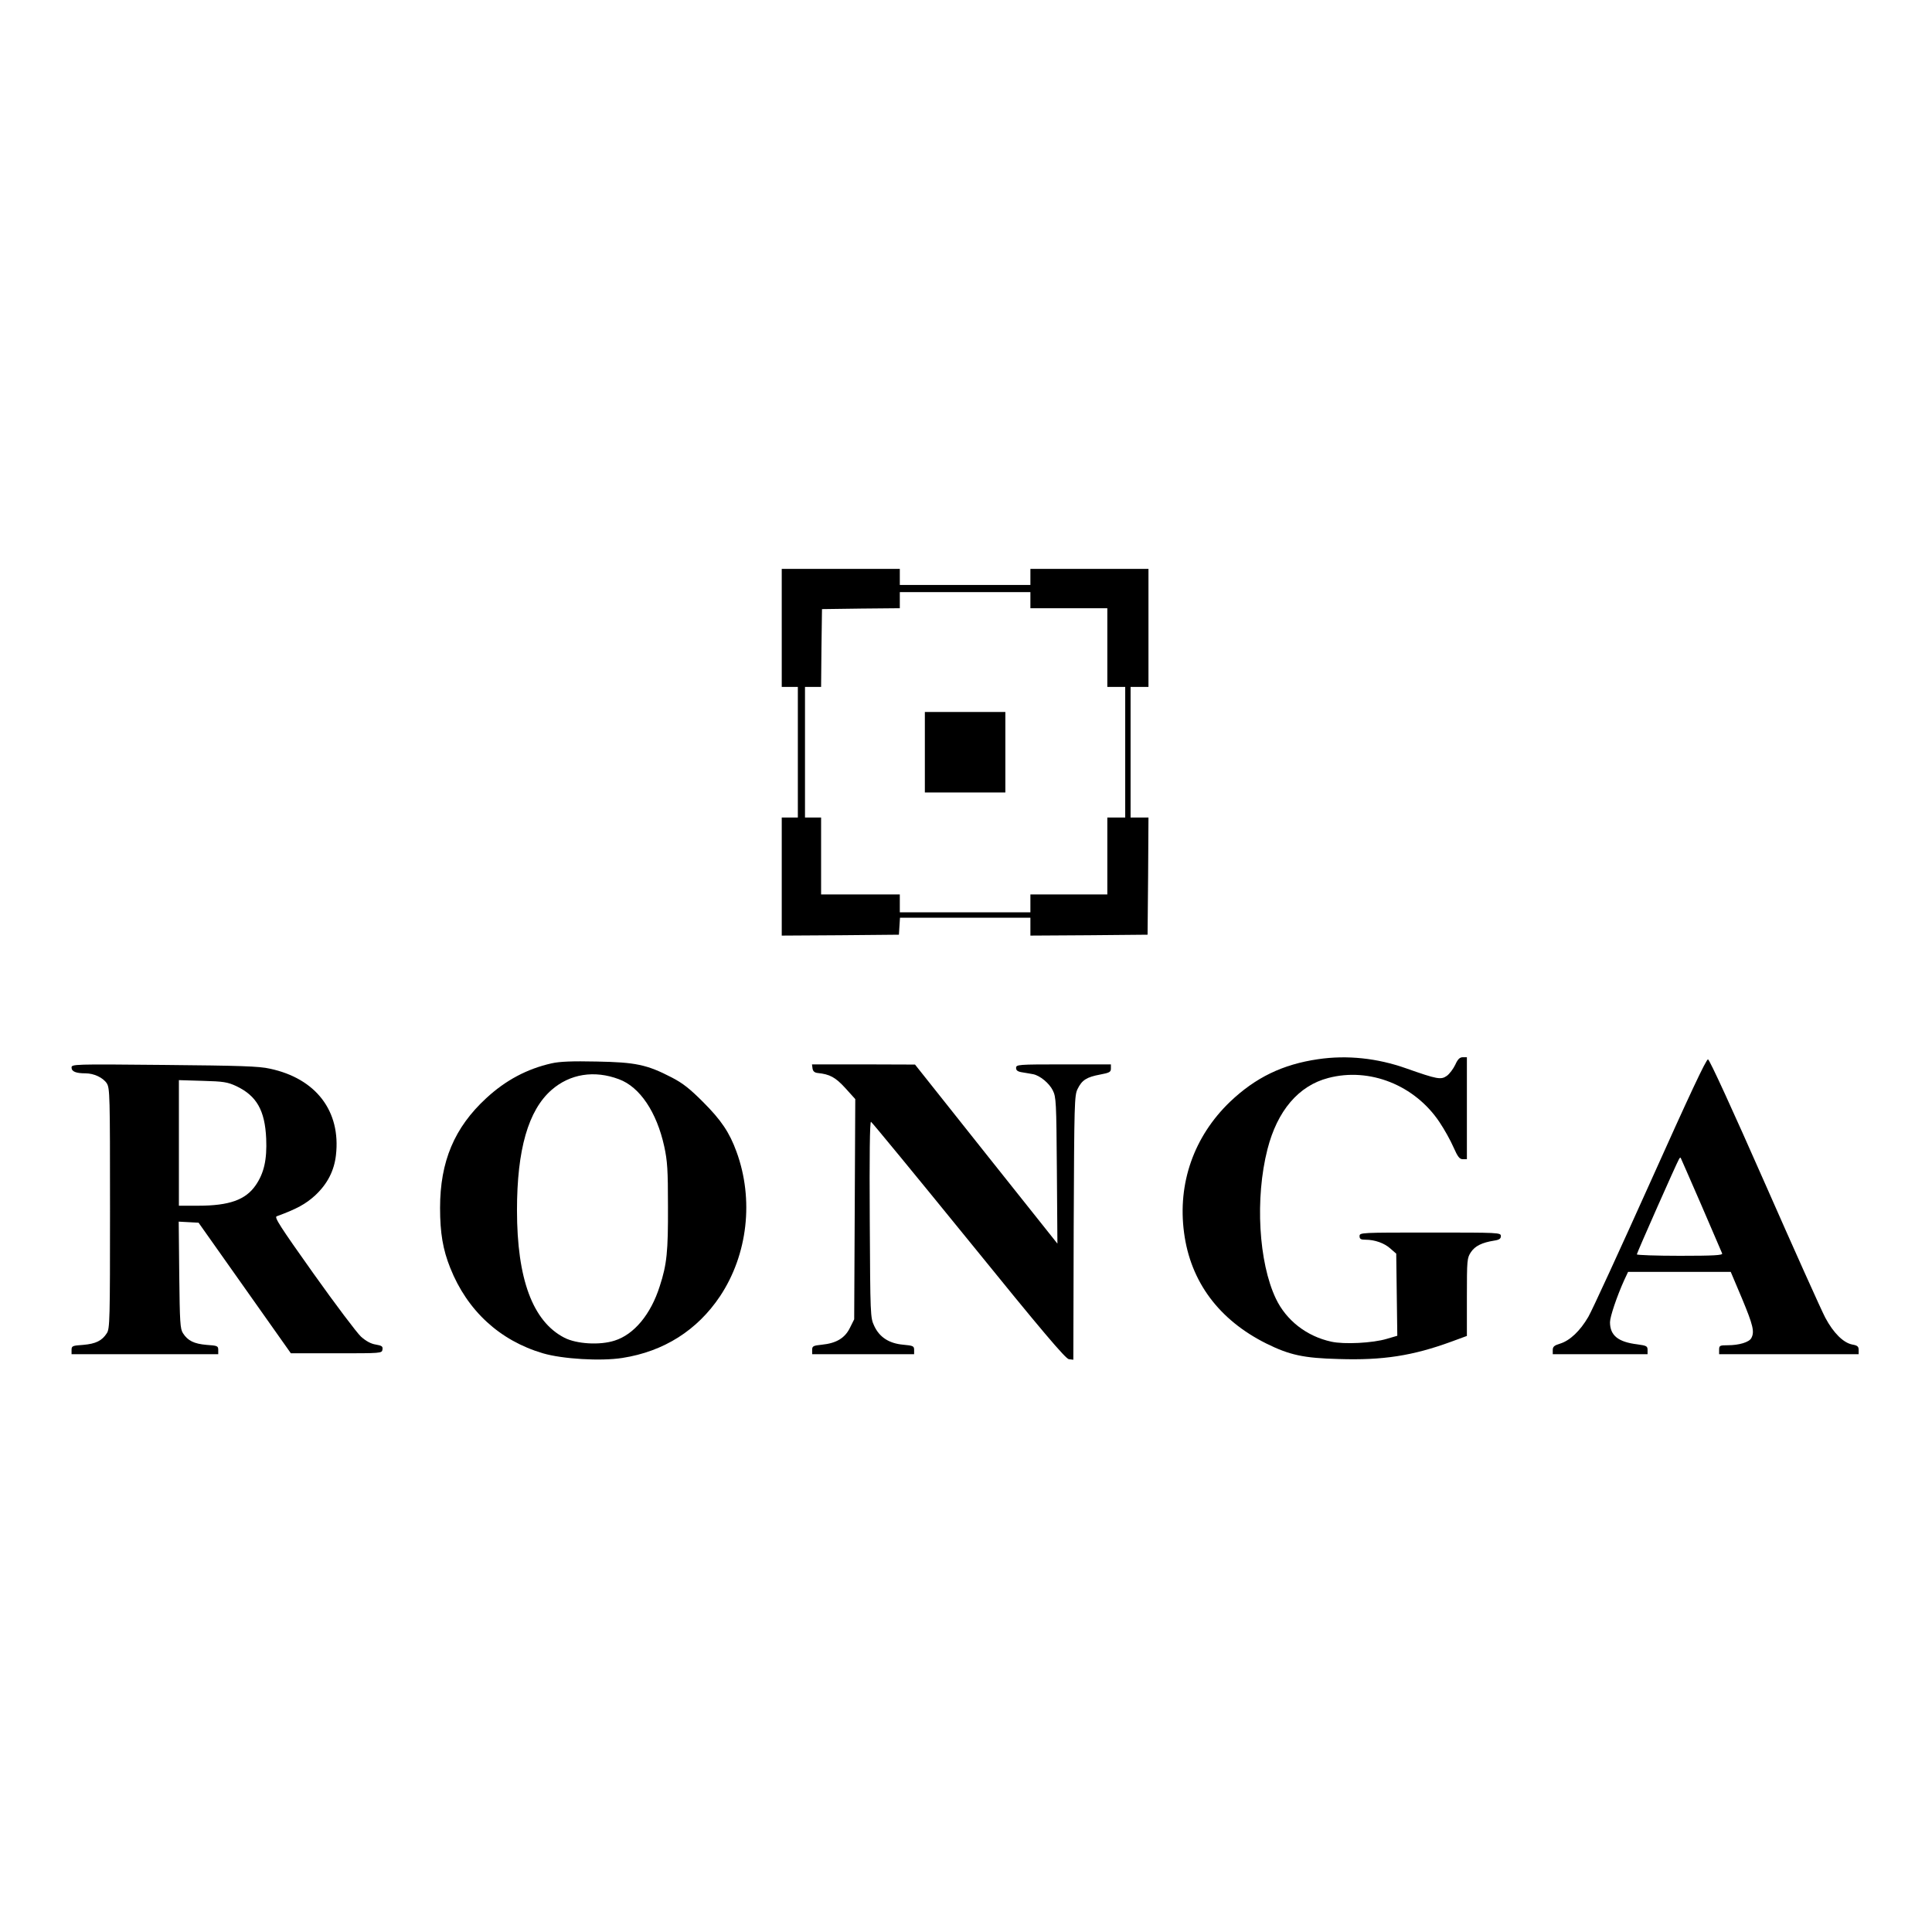 <?xml version="1.0" standalone="no"?>
<!DOCTYPE svg PUBLIC "-//W3C//DTD SVG 20010904//EN"
 "http://www.w3.org/TR/2001/REC-SVG-20010904/DTD/svg10.dtd">
<svg version="1.0" xmlns="http://www.w3.org/2000/svg"
 width="1080pt" height="1080pt" viewBox="0 0 1080 1080"
 preserveAspectRatio="xMidYMid meet">

<g transform="translate(0,1080) scale(0.1,-0.1)"
fill="#000000" stroke="none">
<path d="M4370 7290 l0 -330 45 0 45 0 0 -365 0 -365 -45 0 -45 0 0 -330 0
-330 328 2 327 3 3 48 3 47 365 0 364 0 0 -50 0 -50 328 2 327 3 3 328 2 327
-50 0 -50 0 0 365 0 365 50 0 50 0 0 330 0 330 -330 0 -330 0 0 -45 0 -45
-365 0 -365 0 0 45 0 45 -330 0 -330 0 0 -330z m1390 155 l0 -45 215 0 215 0
0 -220 0 -220 50 0 50 0 0 -365 0 -365 -50 0 -50 0 0 -215 0 -215 -215 0 -215
0 0 -50 0 -50 -365 0 -365 0 0 50 0 50 -220 0 -220 0 0 215 0 215 -45 0 -45 0
0 365 0 365 45 0 45 0 2 218 3 217 218 3 217 2 0 45 0 45 365 0 365 0 0 -45z"/>
<path d="M5170 6595 l0 -225 225 0 225 0 0 225 0 225 -225 0 -225 0 0 -225z"/>
<path d="M7368 4879 c-198 -29 -349 -102 -492 -238 -202 -194 -294 -456 -257
-732 36 -274 195 -487 459 -619 131 -65 210 -82 405 -87 247 -8 414 18 630 97
l87 32 0 217 c0 210 1 219 23 252 23 34 61 53 130 64 28 4 37 11 37 25 0 20
-10 20 -395 20 -388 0 -395 0 -395 -20 0 -16 7 -20 33 -20 52 0 106 -19 140
-50 l32 -28 3 -230 3 -229 -58 -17 c-79 -24 -240 -32 -311 -16 -138 30 -252
119 -310 241 -96 202 -117 560 -47 834 55 216 174 356 340 399 231 61 484 -40
622 -247 27 -40 62 -103 78 -140 24 -54 34 -67 52 -67 l23 0 0 285 0 285 -23
0 c-17 0 -28 -11 -42 -42 -11 -23 -32 -51 -47 -62 -33 -23 -52 -20 -228 42
-161 57 -330 75 -492 51z"/>
<path d="M9226 4193 c-170 -378 -326 -718 -347 -754 -46 -79 -103 -133 -158
-150 -33 -10 -41 -17 -41 -36 l0 -23 265 0 265 0 0 24 c0 21 -6 24 -57 31
-108 13 -153 50 -153 124 0 30 38 143 79 234 l22 47 287 0 287 0 63 -149 c62
-149 71 -186 52 -221 -12 -23 -68 -40 -132 -40 -44 0 -48 -2 -48 -25 l0 -25
390 0 390 0 0 24 c0 19 -7 25 -36 30 -50 10 -105 65 -150 149 -21 39 -174 380
-340 757 -178 404 -307 686 -316 688 -10 2 -103 -197 -322 -685z m284 -128
c62 -143 114 -266 117 -272 4 -10 -47 -13 -236 -13 -133 0 -241 4 -241 8 0 8
224 514 236 533 3 6 7 9 9 7 1 -2 53 -120 115 -263z"/>
<path d="M3084 4856 c-138 -31 -258 -95 -366 -195 -178 -164 -258 -354 -258
-613 0 -141 16 -234 57 -336 95 -239 277 -406 518 -477 109 -32 323 -45 444
-26 232 36 419 155 546 345 155 233 190 541 92 808 -39 107 -85 176 -187 278
-74 74 -113 105 -175 137 -139 72 -202 85 -420 89 -137 3 -207 0 -251 -10z
m376 -89 c117 -43 211 -184 253 -375 18 -83 21 -132 21 -337 1 -250 -6 -323
-46 -445 -50 -158 -144 -270 -252 -304 -83 -27 -213 -19 -281 16 -177 91 -265
328 -265 713 0 339 63 558 193 672 103 90 239 112 377 60z"/>
<path d="M400 4832 c0 -22 25 -32 78 -32 47 0 98 -24 119 -56 17 -27 18 -66
18 -699 0 -624 -1 -673 -18 -698 -27 -42 -62 -59 -132 -65 -60 -4 -65 -6 -65
-28 l0 -24 410 0 410 0 0 24 c0 22 -5 24 -65 28 -70 6 -105 23 -132 65 -16 24
-18 61 -21 326 l-3 298 55 -3 56 -3 258 -365 258 -365 255 0 c251 0 254 0 257
21 3 18 -4 22 -38 28 -26 4 -54 19 -82 44 -22 20 -142 179 -265 352 -189 266
-221 316 -206 321 112 41 161 68 214 116 69 64 107 138 117 226 28 245 -111
428 -369 483 -61 14 -166 17 -591 21 -510 5 -518 4 -518 -15z m920 -103 c114
-54 161 -135 168 -294 5 -117 -12 -193 -59 -261 -56 -81 -147 -114 -321 -114
l-108 0 0 351 0 351 133 -4 c116 -3 139 -7 187 -29z"/>
<path d="M4542 4828 c2 -16 11 -24 28 -26 69 -7 100 -24 155 -84 l56 -62 -3
-616 -3 -615 -24 -48 c-28 -57 -76 -86 -157 -94 -48 -5 -54 -8 -54 -29 l0 -24
285 0 285 0 0 24 c0 21 -5 24 -61 29 -79 7 -133 42 -162 105 -22 46 -22 58
-25 596 -2 350 0 547 7 545 5 -2 251 -301 546 -664 410 -506 542 -661 560
-663 l25 -3 2 738 c3 702 4 740 22 776 24 49 50 66 125 80 53 10 61 14 61 34
l0 23 -265 0 c-256 0 -265 -1 -265 -20 0 -14 9 -21 38 -25 20 -3 46 -8 58 -10
38 -8 89 -50 109 -90 19 -38 20 -63 23 -449 l3 -408 -398 500 -398 501 -288 1
-288 0 3 -22z"/>
</g>
</svg>
